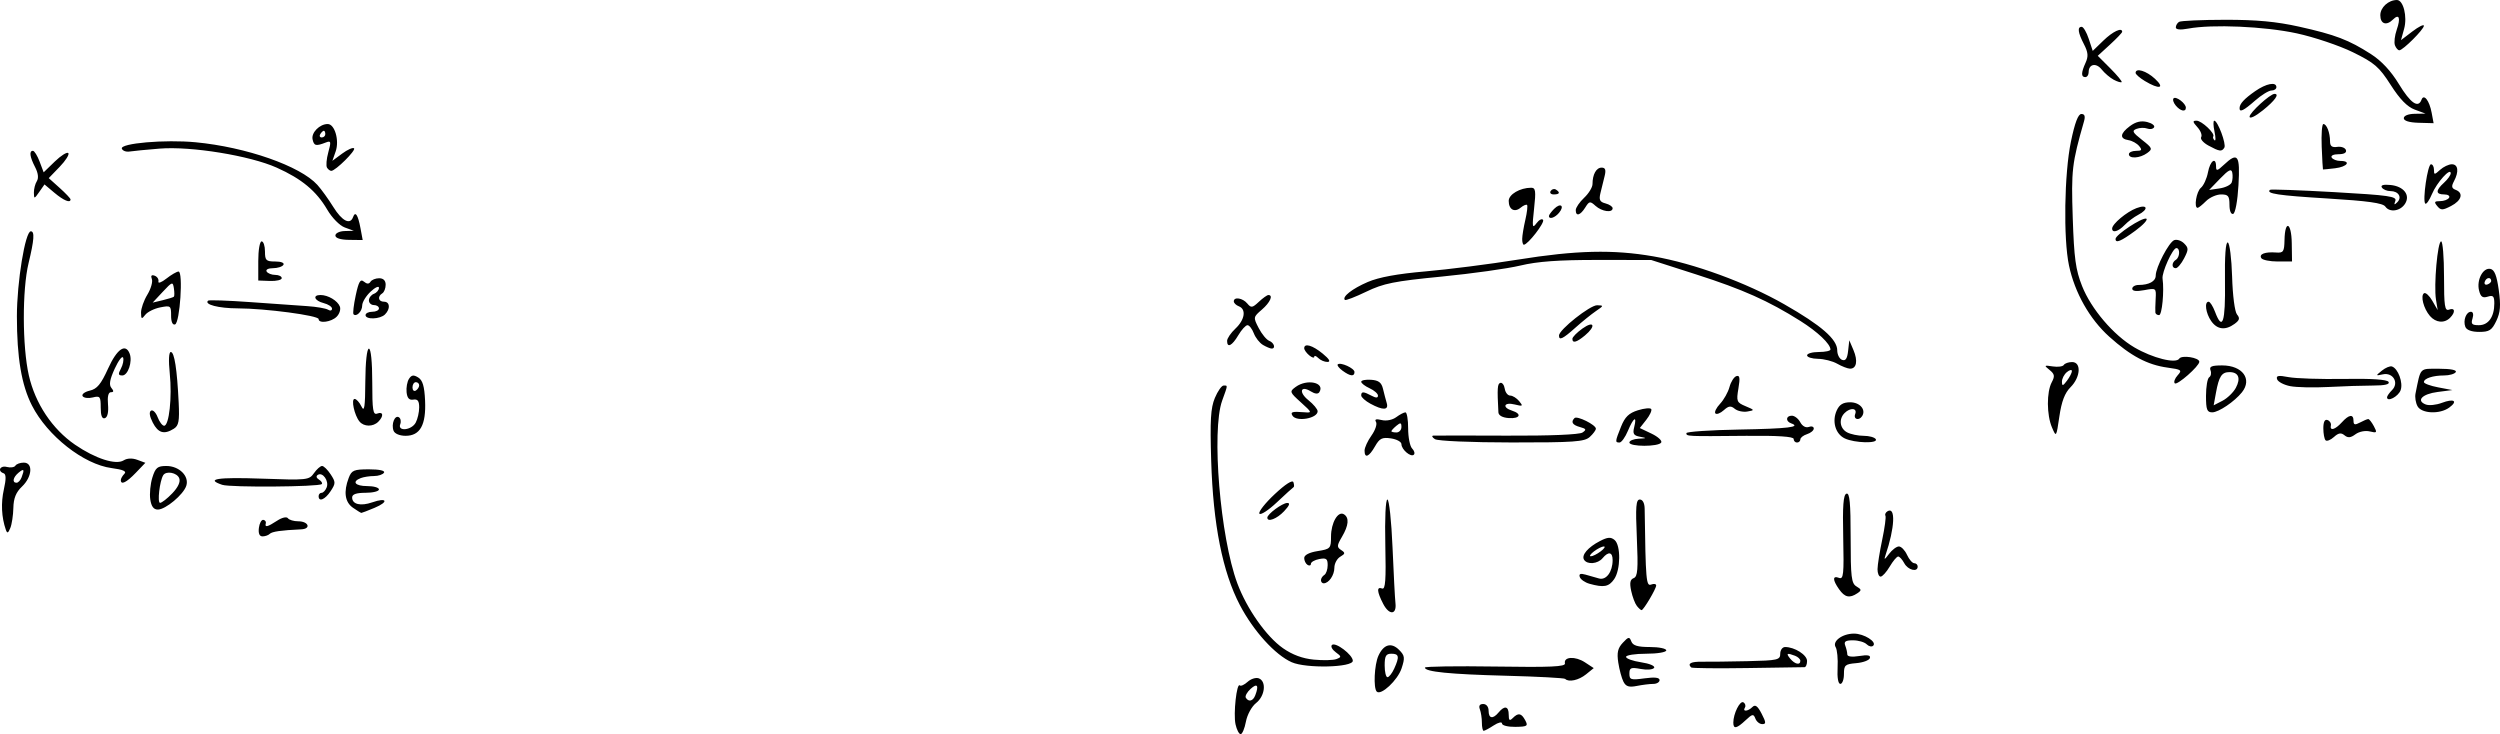 <?xml version="1.0" encoding="UTF-8" standalone="no"?>
<svg
   xmlns:dc="http://purl.org/dc/elements/1.1/"
   xmlns:cc="http://creativecommons.org/ns#"
   xmlns:rdf="http://www.w3.org/1999/02/22-rdf-syntax-ns#"
   xmlns:svg="http://www.w3.org/2000/svg"
   xmlns="http://www.w3.org/2000/svg"
   viewBox="0 0 369.026 108.371"
   height="108.371"
   width="369.026"
   id="svg78"
   version="1.1">
  <defs
     id="defs82">
    <filter
       id="filter7242"
       style="color-interpolation-filters:sRGB">
      <feColorMatrix
         id="feColorMatrix7240"
         values="5.877 0 0 -1.355 -2.438 0 5.877 0 -1.355 -2.438 0 0 5.877 -1.355 -2.438 0 0 0 1 0" />
    </filter>
  </defs>
  <g
     style="opacity:1"
     transform="translate(-0.151,-3.774)"
     id="g86">
    <path
       id="pullback"
       d="m 182.527,110.685 c -0.34,-1.548 0.173,-6.197 0.633,-5.737 0.149,0.149 0.671,-0.09 1.159,-0.532 0.488,-0.442 1.23,-0.672 1.648,-0.511 1.155,0.443 0.917,2.602 -0.4,3.639 -0.653,0.514 -1.312,1.72 -1.507,2.758 -0.19,1.014 -0.541,1.844 -0.779,1.844 -0.238,0 -0.577,-0.657 -0.754,-1.46 z m 2.911,-4.271 c 0.565,-1.472 0.301,-1.845 -0.678,-0.96 -0.538,0.487 -0.859,1.078 -0.713,1.314 0.414,0.67 1.061,0.505 1.391,-0.354 z m 33.455,4.04 c 0,-0.658 -0.135,-1.549 -0.3,-1.979 -0.197,-0.514 -0.027,-0.783 0.495,-0.783 0.465,0 0.795,0.411 0.795,0.99 0,1.174 0.629,1.279 1.485,0.247 0.879,-1.059 1.485,-0.917 1.485,0.346 0,0.847 0.132,0.957 0.594,0.495 0.826,-0.826 1.27,-0.744 1.849,0.338 0.448,0.838 0.301,0.934 -1.467,0.959 -1.081,0.015 -1.966,-0.207 -1.966,-0.494 0,-0.289 -0.543,-0.165 -1.22,0.278 -0.671,0.44 -1.339,0.799 -1.485,0.799 -0.146,0 -0.265,-0.538 -0.265,-1.197 z m 37.113,-0.008 c 0,-1.329 0.986,-3.309 1.492,-2.997 0.277,0.171 0.376,0.519 0.219,0.772 -0.399,0.645 0.45,0.576 1.117,-0.091 0.406,-0.406 0.763,-0.144 1.349,0.99 0.665,1.286 0.681,1.541 0.095,1.541 -0.386,0 -0.843,-0.367 -1.015,-0.816 -0.279,-0.726 -0.439,-0.699 -1.446,0.247 -1.323,1.243 -1.811,1.338 -1.811,0.354 z m -52.633,-4.583 c -0.518,-0.518 -0.357,-3.971 0.247,-5.296 0.769,-1.688 1.905,-2.01 3.049,-0.866 0.841,0.841 0.885,1.168 0.369,2.733 -0.575,1.742 -3.042,4.051 -3.664,3.429 z m 2.574,-3.39 c 0.804,-1.765 0.722,-2.204 -0.415,-2.204 -0.801,0 -0.99,0.33 -0.99,1.732 0,0.953 0.187,1.732 0.415,1.732 0.228,0 0.674,-0.567 0.99,-1.26 z m 33.843,1.932 c -0.259,-0.505 -0.603,-1.774 -0.764,-2.82 -0.226,-1.47 -0.076,-2.134 0.659,-2.923 0.851,-0.913 0.985,-0.935 1.266,-0.201 0.234,0.609 0.938,0.82 2.736,0.82 1.332,0 2.421,0.223 2.421,0.495 0,0.275 -1.32,0.495 -2.969,0.495 -1.633,0 -2.969,0.209 -2.969,0.465 0,0.255 1,0.614 2.222,0.798 1.253,0.188 2.091,0.544 1.923,0.817 -0.165,0.267 -1.05,0.343 -1.974,0.17 -1.456,-0.273 -1.675,-0.183 -1.675,0.688 0,0.904 0.22,0.973 2.227,0.697 1.511,-0.207 2.227,-0.125 2.227,0.257 0,0.309 -0.418,0.562 -0.928,0.562 -0.51,0 -1.603,0.135 -2.429,0.3 -1.157,0.231 -1.609,0.09 -1.972,-0.619 z m 31.608,-2.058 c 0.069,-1.307 -0.059,-2.677 -0.286,-3.044 -0.539,-0.873 0.988,-2.002 2.708,-2.002 1.476,0 3.406,1.213 2.836,1.782 -0.208,0.208 -0.642,0.115 -0.964,-0.207 -0.322,-0.322 -1.233,-0.586 -2.024,-0.586 -1.108,0 -1.37,0.18 -1.138,0.783 0.165,0.431 0.3,1.016 0.3,1.302 0,0.319 0.681,0.409 1.765,0.233 1.25,-0.203 1.708,-0.113 1.57,0.306 -0.107,0.326 -1.012,0.662 -2.012,0.746 -1.646,0.139 -1.817,0.291 -1.817,1.608 0,0.8 -0.239,1.455 -0.532,1.455 -0.323,0 -0.482,-0.934 -0.405,-2.377 z m -40.214,1.638 c -0.134,-0.134 -4.051,-0.343 -8.705,-0.465 -8.351,-0.219 -12,-0.585 -12,-1.202 -2.8e-4,-0.174 4.681,-0.244 10.404,-0.156 8.189,0.126 10.375,0.027 10.269,-0.465 -0.216,-0.997 1.526,-1.091 2.948,-0.159 l 1.303,0.854 -1.135,0.919 c -1.081,0.875 -2.559,1.199 -3.083,0.676 z m 18.599,-1.689 c -0.586,-0.586 -0.032,-0.872 1.644,-0.847 1.021,0.015 4.027,-0.021 6.68,-0.081 4.459,-0.101 4.825,-0.184 4.825,-1.098 0,-0.544 0.324,-0.99 0.719,-0.99 1.409,0 3.24,1.163 3.24,2.059 0,0.501 -0.167,0.913 -0.371,0.916 -0.204,0.003 -4.006,0.061 -8.448,0.129 -4.442,0.068 -8.172,0.028 -8.289,-0.088 z m 16.118,-0.983 c 0,-0.243 -0.352,-0.577 -0.783,-0.742 -1.211,-0.465 -1.37,-0.364 -0.702,0.442 0.683,0.823 1.485,0.985 1.485,0.3 z m -75.074,0.217 c -2.447,-1.08 -5.651,-4.61 -7.655,-8.435 -2.559,-4.886 -3.952,-11.885 -4.238,-21.297 -0.182,-5.988 -0.077,-7.8 0.541,-9.278 0.422,-1.01 1.002,-1.837 1.288,-1.837 0.637,0 0.652,-0.159 -0.208,2.227 -1.597,4.434 -0.292,20.169 2.238,26.969 1.401,3.766 4.281,7.857 6.744,9.579 1.386,0.969 2.89,1.525 4.556,1.685 1.368,0.131 2.866,0.094 3.327,-0.083 0.769,-0.295 0.761,-0.379 -0.102,-1.01 -0.518,-0.379 -0.771,-0.858 -0.563,-1.067 0.502,-0.502 3.084,1.45 3.084,2.33 0,0.992 -6.88,1.157 -9.012,0.216 z m 13.495,-8.626 c -0.932,-1.802 -0.984,-2.581 -0.153,-2.261 0.481,0.185 0.585,-1.254 0.468,-6.449 -0.088,-3.891 0.042,-6.687 0.309,-6.687 0.253,0 0.593,3.173 0.755,7.052 0.163,3.878 0.358,7.586 0.433,8.239 0.203,1.755 -0.926,1.821 -1.813,0.106 z m 37.45,0.315 c -0.274,-0.34 -0.653,-1.342 -0.842,-2.227 -0.253,-1.184 -0.155,-1.681 0.371,-1.883 0.587,-0.225 0.67,-1.291 0.465,-5.938 -0.205,-4.642 -0.125,-5.663 0.442,-5.663 0.421,0 0.7,0.534 0.711,1.361 0.148,10.6 0.223,11.473 0.961,11.189 0.408,-0.157 0.741,-0.094 0.74,0.139 -0.002,0.491 -1.868,3.641 -2.157,3.641 -0.107,0 -0.418,-0.278 -0.692,-0.619 z m 29.848,-2.461 c -0.979,-1.397 -0.983,-2.057 -0.011,-1.684 0.662,0.254 0.741,-0.508 0.619,-5.965 -0.105,-4.666 0.016,-6.309 0.478,-6.465 0.475,-0.161 0.619,1.348 0.619,6.488 0,5.854 0.109,6.761 0.866,7.207 0.755,0.445 0.771,0.574 0.124,1.007 -1.145,0.766 -1.854,0.611 -2.694,-0.588 z m -36.857,-0.819 c -0.66,-0.185 -1.299,-0.631 -1.419,-0.992 -0.154,-0.463 0.09,-0.568 0.829,-0.357 0.577,0.165 1.48,0.421 2.008,0.571 1.062,0.3 2.01,-0.979 2.01,-2.713 0,-1.203 -0.621,-1.321 -1.485,-0.28 -0.71,0.855 -2.267,0.984 -2.735,0.226 -0.418,-0.677 0.577,-1.84 2.363,-2.764 1.115,-0.577 1.589,-0.611 2.139,-0.154 0.946,0.785 0.907,4.413 -0.064,5.799 -0.787,1.123 -1.526,1.258 -3.647,0.666 z m 1.666,-4.778 c 0.528,-0.4 0.738,-0.727 0.466,-0.727 -0.272,0 -0.927,0.327 -1.455,0.727 -0.528,0.4 -0.738,0.727 -0.466,0.727 0.272,0 0.927,-0.327 1.455,-0.727 z m -41.29,4.251 c 0,-0.256 0.223,-0.603 0.495,-0.771 0.272,-0.168 0.495,-0.819 0.495,-1.445 0,-0.948 -0.207,-1.1 -1.237,-0.903 -0.68,0.13 -1.237,0.446 -1.237,0.703 0,0.257 -0.223,0.329 -0.495,0.161 -0.272,-0.168 -0.495,-0.624 -0.495,-1.013 0,-0.442 0.741,-0.826 1.979,-1.024 1.893,-0.303 1.979,-0.396 1.979,-2.138 0,-2.04 1.035,-3.831 1.904,-3.294 0.807,0.499 0.707,1.64 -0.291,3.331 -0.755,1.278 -0.77,1.518 -0.124,1.941 0.64,0.419 0.623,0.55 -0.128,0.993 -0.476,0.281 -0.866,1.011 -0.866,1.624 0,1.105 -0.823,2.301 -1.584,2.301 -0.218,0 -0.396,-0.21 -0.396,-0.466 z m 82.155,-1.637 c 0.006,-0.612 0.316,-2.561 0.689,-4.33 0.373,-1.769 0.588,-3.368 0.476,-3.553 -0.111,-0.185 0.026,-0.478 0.304,-0.65 1.232,-0.761 1.086,2.443 -0.295,6.49 -0.249,0.73 -0.138,0.69 0.514,-0.184 0.457,-0.612 1.117,-1.113 1.466,-1.113 0.349,0 0.888,0.557 1.198,1.237 0.31,0.68 0.791,1.237 1.069,1.237 0.278,0 0.505,0.223 0.505,0.495 0,0.882 -1.434,0.523 -1.979,-0.495 -0.291,-0.544 -0.697,-0.99 -0.9,-0.99 -0.204,0 -0.765,0.668 -1.248,1.485 -0.482,0.817 -1.087,1.485 -1.344,1.485 -0.257,0 -0.462,-0.501 -0.457,-1.113 z M 38.365,81.697 c 0.086,-0.689 0.379,-1.223 0.651,-1.188 0.272,0.036 0.439,0.265 0.371,0.51 -0.18,0.648 0.245,0.551 1.668,-0.381 0.718,-0.471 1.404,-0.631 1.591,-0.371 0.181,0.251 0.867,0.456 1.525,0.456 1.536,0 1.947,1.118 0.437,1.188 -2.972,0.136 -4.302,0.328 -4.643,0.668 -0.204,0.204 -0.683,0.371 -1.064,0.371 -0.452,0 -0.638,-0.434 -0.536,-1.252 z m -37.356,0.263 c -0.638,-1.836 -0.738,-3.938 -0.284,-5.958 0.34,-1.513 0.33,-2.242 -0.031,-2.363 -0.969,-0.323 -0.533,-1.2 0.466,-0.938 0.544,0.142 1.114,0.057 1.266,-0.19 0.152,-0.247 0.709,-0.448 1.238,-0.448 1.401,0 1.241,2.104 -0.268,3.536 -0.886,0.841 -1.241,1.717 -1.272,3.145 -0.024,1.089 -0.226,2.425 -0.45,2.969 -0.323,0.785 -0.46,0.836 -0.665,0.247 z m 2.325,-7.711 c 0.465,-1.211 0.364,-1.37 -0.442,-0.702 -0.823,0.683 -0.985,1.485 -0.3,1.485 0.243,0 0.577,-0.352 0.742,-0.783 z m 183.888,5.934 c 0,-0.519 2.206,-2.149 2.932,-2.166 0.482,-0.011 0.338,0.374 -0.457,1.221 -1.057,1.125 -2.474,1.667 -2.474,0.945 z m -1.171,-0.591 c -0.163,-0.265 0.853,-1.557 2.258,-2.871 1.598,-1.495 2.634,-2.155 2.765,-1.761 0.115,0.346 0.127,0.671 0.025,0.722 -0.101,0.051 -1.212,1.06 -2.468,2.242 -1.256,1.182 -2.417,1.933 -2.581,1.668 z M 52.24,78.715 c -1.181,-0.828 -1.395,-2.348 -0.617,-4.393 0.431,-1.133 0.753,-1.269 2.998,-1.269 1.551,0 2.398,0.19 2.21,0.495 -0.168,0.272 -0.831,0.495 -1.473,0.495 -0.642,0 -1.52,0.135 -1.95,0.3 -1.371,0.526 -0.843,1.184 0.949,1.184 0.953,0 1.732,0.223 1.732,0.495 0,0.272 -0.891,0.495 -1.979,0.495 -1.362,0 -1.979,0.215 -1.979,0.689 0,1.018 1.252,1.319 2.98,0.717 2.187,-0.762 2.463,-0.078 0.328,0.814 -0.986,0.412 -1.861,0.749 -1.945,0.749 -0.084,0 -0.648,-0.347 -1.253,-0.77 z m -29.91,-1.235 c -0.122,-0.831 0.019,-2.278 0.312,-3.216 0.458,-1.463 0.752,-1.706 2.068,-1.706 1.886,0 3.394,1.492 2.943,2.912 -0.415,1.307 -3.06,3.521 -4.206,3.521 -0.62,0 -0.964,-0.464 -1.117,-1.51 z m 3.249,-0.883 c 0.861,-0.899 1.232,-1.7 1.029,-2.227 -0.319,-0.832 -1.936,-1.139 -2.363,-0.448 -0.525,0.85 -0.897,4.079 -0.469,4.079 0.252,0 1.063,-0.632 1.802,-1.404 z m 21.603,0.414 c 0,-0.272 0.199,-0.495 0.442,-0.495 0.243,0 0.581,-0.362 0.751,-0.805 0.362,-0.943 -0.587,-2.291 -1.302,-1.849 -0.3,0.185 -0.235,0.462 0.165,0.71 0.361,0.223 0.544,0.519 0.406,0.657 -0.416,0.416 -13.489,0.514 -14.689,0.11 -2.556,-0.859 -0.709,-1.148 5.842,-0.912 6.691,0.241 6.984,0.21 7.698,-0.81 0.408,-0.583 0.947,-1.06 1.198,-1.06 0.25,0 0.82,0.557 1.266,1.237 0.751,1.146 0.751,1.328 0,2.474 -0.82,1.251 -1.777,1.651 -1.777,0.742 z m -29.196,-2.375 c 0,-0.218 0.237,-0.633 0.526,-0.922 0.371,-0.371 -0.184,-0.62 -1.891,-0.847 -4.118,-0.546 -9.472,-4.754 -11.754,-9.237 -1.541,-3.028 -2.222,-7.062 -2.222,-13.17 0,-5.044 1.229,-12.542 2.056,-12.542 0.587,0 0.497,1.261 -0.334,4.701 -0.949,3.93 -0.929,12.303 0.04,16.562 0.946,4.161 3.456,7.928 6.818,10.235 2.996,2.056 6.028,3.032 7.181,2.312 0.519,-0.324 1.271,-0.353 2.015,-0.078 l 1.187,0.439 -1.409,1.471 c -1.389,1.45 -2.214,1.85 -2.214,1.075 z m 183.588,-4.352 c 0,-0.434 0.459,-1.435 1.021,-2.223 0.562,-0.789 0.862,-1.691 0.668,-2.004 -0.245,-0.396 0.011,-0.481 0.835,-0.28 0.689,0.169 1.591,-0.009 2.148,-0.423 0.528,-0.392 1.141,-0.713 1.361,-0.713 0.22,0 0.4,1.069 0.4,2.375 0,1.306 0.264,2.639 0.586,2.961 0.322,0.322 0.439,0.732 0.259,0.912 -0.432,0.432 -1.835,-0.755 -1.835,-1.551 0,-0.344 -0.698,-0.728 -1.551,-0.853 -1.304,-0.191 -1.679,-0.004 -2.351,1.178 -0.888,1.562 -1.542,1.826 -1.542,0.622 z m 5.443,-3.477 c 0,-0.658 -0.134,-0.691 -0.742,-0.187 -0.408,0.339 -0.742,0.7 -0.742,0.803 0,0.103 0.334,0.187 0.742,0.187 0.408,0 0.742,-0.361 0.742,-0.803 z m 33.649,2.287 c 0,-0.272 0.612,-0.525 1.361,-0.562 1.23,-0.061 1.25,-0.088 0.204,-0.288 -0.945,-0.18 -1.102,-0.44 -0.857,-1.417 0.443,-1.765 -0.092,-1.455 -0.924,0.535 -0.398,0.953 -0.958,1.732 -1.244,1.732 -0.673,0 -0.661,-0.122 0.228,-2.345 0.572,-1.431 1.157,-1.998 2.488,-2.415 0.957,-0.299 1.842,-0.379 1.967,-0.177 0.125,0.202 -0.204,0.914 -0.73,1.583 l -0.957,1.216 1.732,0.826 c 0.953,0.454 1.596,1.047 1.429,1.316 -0.397,0.642 -4.698,0.638 -4.698,-0.005 z m -28.701,-0.495 c -0.408,-0.264 -0.52,-0.499 -0.247,-0.522 0.272,-0.023 5.171,-0.022 10.887,0.003 6.335,0.028 10.681,-0.152 11.134,-0.46 0.623,-0.424 0.563,-0.554 -0.371,-0.81 -1.116,-0.306 -1.383,-0.745 -0.803,-1.325 0.379,-0.379 3.154,0.999 3.154,1.566 0,0.223 -0.407,0.774 -0.905,1.224 -0.783,0.709 -2.329,0.818 -11.505,0.811 -5.989,-0.004 -10.923,-0.216 -11.342,-0.487 z m 52.948,-0.033 c 0,-0.352 -2.348,-0.505 -7.052,-0.459 -8.749,0.084 -8.784,0.083 -8.784,-0.395 0,-0.216 3.506,-0.456 7.791,-0.533 7.238,-0.131 9.21,-0.367 7.673,-0.916 -0.856,-0.306 -0.778,-1.128 0.106,-1.128 0.399,0 0.959,0.437 1.245,0.971 0.306,0.571 0.823,0.855 1.255,0.689 0.404,-0.155 0.735,-0.05 0.735,0.233 0,0.283 -0.445,0.656 -0.99,0.829 -0.544,0.173 -0.99,0.522 -0.99,0.776 0,0.254 -0.223,0.462 -0.495,0.462 -0.272,0 -0.495,-0.237 -0.495,-0.527 z m 7.536,-0.081 c -1.379,-0.665 -1.908,-2.522 -1.176,-4.129 0.397,-0.871 0.943,-1.201 1.989,-1.201 1.415,0 2.354,1.076 1.768,2.024 -0.464,0.75 -1.336,0.503 -1.031,-0.292 0.342,-0.89 -0.722,-0.991 -1.565,-0.148 -0.892,0.892 -0.715,2.275 0.363,2.853 0.526,0.282 1.627,0.512 2.445,0.512 0.818,0 1.625,0.223 1.794,0.495 0.413,0.669 -3.147,0.581 -4.588,-0.114 z m 70.981,0.28 c -0.182,-0.182 -0.331,-0.98 -0.331,-1.774 0,-0.946 0.213,-1.365 0.619,-1.216 0.34,0.125 0.563,0.477 0.495,0.783 -0.194,0.874 0.625,0.653 1.608,-0.433 1.07,-1.183 1.732,-1.27 1.732,-0.23 0,0.598 0.204,0.65 0.957,0.247 0.526,-0.282 1.075,-0.512 1.22,-0.512 0.144,0 0.517,0.476 0.828,1.057 0.515,0.962 0.461,1.031 -0.601,0.771 -0.663,-0.162 -1.577,0.019 -2.116,0.419 -0.711,0.528 -1.117,0.565 -1.618,0.15 -0.505,-0.419 -0.888,-0.356 -1.565,0.257 -0.493,0.446 -1.046,0.663 -1.228,0.481 z M 58.247,67.362 c -0.374,-0.974 0.176,-2.371 0.786,-1.995 0.262,0.162 0.351,0.622 0.198,1.021 -0.43,1.121 1.674,0.908 2.284,-0.231 0.282,-0.526 0.512,-1.538 0.512,-2.248 0,-0.955 -0.225,-1.254 -0.866,-1.146 -0.608,0.102 -0.904,-0.223 -0.994,-1.092 -0.07,-0.68 0.09,-1.571 0.357,-1.979 0.376,-0.575 0.684,-0.618 1.365,-0.194 0.65,0.405 0.914,1.3 1.009,3.42 0.161,3.581 -0.73,5.186 -2.877,5.186 -0.867,0 -1.608,-0.31 -1.773,-0.742 z m 3.78,-6.71 c 0,-0.256 -0.223,-0.466 -0.495,-0.466 -0.272,0 -0.495,0.347 -0.495,0.771 0,0.424 0.223,0.634 0.495,0.466 0.272,-0.168 0.495,-0.515 0.495,-0.771 z m 241.016,6.215 c -0.788,-1.84 -0.805,-5.226 -0.033,-6.668 0.481,-0.899 0.426,-1.207 -0.326,-1.817 -0.845,-0.685 -0.813,-0.72 0.468,-0.521 0.755,0.117 1.492,0.021 1.637,-0.215 0.146,-0.236 0.697,-0.428 1.225,-0.428 1.39,0 1.252,2.228 -0.23,3.71 -0.849,0.849 -1.322,2.086 -1.648,4.307 -0.455,3.102 -0.46,3.11 -1.093,1.632 z m 2.942,-8.32 c 0,-0.253 -0.334,-0.184 -0.742,0.155 -0.408,0.339 -0.735,0.978 -0.727,1.421 0.013,0.677 0.132,0.652 0.742,-0.155 0.4,-0.528 0.727,-1.168 0.727,-1.421 z m -283.284,7.606 c -0.475,-0.919 -0.571,-1.569 -0.259,-1.762 0.272,-0.168 0.711,0.265 0.976,0.962 0.265,0.697 0.696,1.267 0.958,1.267 0.739,0 1.194,-4.208 0.834,-7.718 -0.198,-1.933 -0.138,-3.168 0.154,-3.168 0.531,0 0.924,2.532 1.163,7.492 0.131,2.722 0.007,3.38 -0.721,3.835 -1.432,0.894 -2.306,0.639 -3.105,-0.907 z m 30.519,-0.155 c -0.754,-0.908 -1.281,-3.337 -0.724,-3.337 0.26,0 0.715,0.501 1.01,1.113 0.427,0.886 0.544,0.128 0.57,-3.711 0.02,-2.864 0.235,-4.825 0.528,-4.825 0.297,0 0.495,1.974 0.495,4.933 0,4.182 0.113,4.89 0.742,4.648 0.89,-0.341 0.978,0.377 0.148,1.207 -0.772,0.772 -2.117,0.759 -2.77,-0.028 z m -38.203,-2.069 c 0,-1.633 -0.1,-1.758 -1.183,-1.486 -0.651,0.163 -1.321,0.074 -1.489,-0.198 -0.168,-0.272 0.309,-0.636 1.059,-0.81 1.074,-0.248 1.649,-0.942 2.699,-3.257 1.317,-2.905 2.583,-3.778 3.189,-2.198 0.444,1.156 -0.252,3.215 -1.085,3.215 -0.604,0 -0.644,-0.199 -0.206,-1.017 0.299,-0.559 0.445,-1.283 0.323,-1.608 -0.122,-0.325 -0.679,0.405 -1.239,1.621 -0.736,1.601 -0.872,2.388 -0.492,2.845 0.377,0.454 0.357,0.633 -0.069,0.633 -0.384,0 -0.537,0.641 -0.432,1.809 0.101,1.13 -0.07,1.888 -0.456,2.021 -0.42,0.144 -0.619,-0.362 -0.619,-1.571 z m 175.918,1.205 c -0.345,-0.558 -0.041,-0.647 1.732,-0.505 1.196,0.096 1.179,0.047 -0.495,-1.466 -1.672,-1.51 -1.699,-1.589 -0.771,-2.271 1.689,-1.243 4.377,-0.653 3.499,0.768 -0.189,0.306 -0.647,0.268 -1.244,-0.105 -1.54,-0.962 -1.848,0.111 -0.371,1.291 0.748,0.598 1.361,1.334 1.361,1.635 0,1.053 -3.124,1.603 -3.711,0.653 z m 30.395,-0.495 c -0.19,-3.566 -0.147,-4.224 0.285,-4.349 0.272,-0.079 0.566,0.311 0.653,0.866 0.087,0.555 0.449,1.009 0.805,1.009 0.356,0 0.953,0.371 1.326,0.824 0.612,0.743 0.545,0.791 -0.682,0.485 -1.557,-0.388 -1.89,0.435 -0.371,0.917 1.509,0.479 1.179,1.211 -0.494,1.093 -0.921,-0.064 -1.499,-0.385 -1.523,-0.846 z m 32.034,0.162 c -0.185,-0.185 0.123,-0.824 0.684,-1.421 0.561,-0.597 1.187,-1.712 1.392,-2.479 0.205,-0.766 0.663,-1.49 1.018,-1.608 0.496,-0.165 0.565,0.256 0.301,1.819 -0.322,1.904 -0.254,2.072 1.06,2.622 1.359,0.569 1.367,0.593 0.263,0.784 -0.627,0.108 -1.467,-0.073 -1.865,-0.404 -0.577,-0.479 -0.906,-0.436 -1.621,0.211 -0.493,0.446 -1.048,0.661 -1.232,0.476 z m 72.416,-2.607 c 0,-1.345 0.213,-2.577 0.473,-2.737 0.26,-0.161 0.348,-0.619 0.194,-1.019 -0.217,-0.565 0.166,-0.726 1.718,-0.726 2.997,0 4.48,2.017 2.918,3.97 -1.099,1.374 -3.444,2.957 -4.381,2.957 -0.776,0 -0.923,-0.389 -0.923,-2.445 z m 4.406,-1.177 c 0.76,-1.42 0.396,-2.316 -0.942,-2.316 -1.143,0 -1.55,0.618 -1.991,3.031 l -0.342,1.87 1.308,-0.676 c 0.719,-0.372 1.604,-1.231 1.967,-1.908 z m 26.812,2.712 c -0.268,-0.5 -0.4,-1.335 -0.295,-1.856 0.803,-3.953 0.53,-3.668 3.507,-3.668 1.702,0 2.625,0.188 2.436,0.495 -0.168,0.272 -0.943,0.495 -1.721,0.495 -1.646,0 -2.98,0.438 -2.98,0.979 0,0.208 0.946,0.558 2.103,0.777 l 2.103,0.399 -2.188,0.283 c -2.283,0.295 -3.212,1.283 -1.739,1.848 0.471,0.181 1.533,0.073 2.359,-0.239 1.804,-0.681 2.437,-0.283 1.101,0.693 -1.397,1.021 -4.093,0.902 -4.687,-0.208 z m -154.558,-0.363 c -0.748,-0.406 -1.361,-0.954 -1.361,-1.217 0,-0.611 0.327,-0.604 1.517,0.033 0.666,0.356 0.957,0.353 0.957,-0.011 0,-0.288 -0.557,-0.777 -1.237,-1.087 -0.68,-0.31 -1.237,-0.742 -1.237,-0.959 0,-0.218 0.657,-0.349 1.461,-0.292 1.108,0.079 1.532,0.403 1.755,1.341 0.162,0.68 0.41,1.627 0.552,2.103 0.315,1.061 -0.555,1.093 -2.407,0.088 z m 150.062,-0.953 c 0,-0.175 0.334,-0.653 0.741,-1.06 1.066,-1.066 0.147,-2.644 -1.353,-2.323 -1.096,0.234 -1.099,0.223 -0.15,-0.546 0.533,-0.432 1.201,-0.709 1.485,-0.616 0.911,0.3 1.685,2.413 1.283,3.503 -0.349,0.945 -2.005,1.806 -2.005,1.043 z m -14.311,-1.642 c -0.931,-0.186 -1.794,-0.644 -1.917,-1.018 -0.178,-0.538 0.175,-0.603 1.693,-0.312 1.055,0.202 4.731,0.322 8.17,0.265 4.08,-0.067 6.369,0.084 6.586,0.436 0.224,0.362 -0.527,0.54 -2.294,0.542 -1.445,10e-4 -4.409,0.098 -6.586,0.214 -2.177,0.116 -4.72,0.059 -5.651,-0.127 z m -17.021,-0.413 c -0.187,-0.187 9.9e-4,-0.716 0.418,-1.177 0.698,-0.772 0.583,-0.861 -1.485,-1.144 -2.965,-0.406 -5.439,-1.719 -8.604,-4.564 -2.898,-2.605 -5.089,-6.479 -5.945,-10.507 -0.844,-3.974 -0.694,-13.56 0.285,-18.285 0.577,-2.785 1.068,-4.082 1.545,-4.082 0.489,0 0.603,0.334 0.379,1.113 -1.774,6.188 -1.887,7.164 -1.655,14.218 0.197,5.971 0.43,7.672 1.379,10.069 1.337,3.379 4.639,7.25 7.727,9.06 2.684,1.573 6.13,2.436 6.613,1.655 0.351,-0.568 2.964,-0.163 2.964,0.459 0,0.642 -3.28,3.527 -3.621,3.185 z M 198.328,58.495 c -0.528,-0.386 -0.849,-0.805 -0.713,-0.932 0.401,-0.374 2.473,0.567 2.473,1.123 0,0.706 -0.626,0.639 -1.76,-0.191 z m 73.018,-1.03 c -0.68,-0.389 -1.961,-0.715 -2.845,-0.725 -0.885,-0.01 -1.608,-0.24 -1.608,-0.512 0,-0.272 0.779,-0.495 1.732,-0.495 0.953,0 1.727,-0.167 1.721,-0.371 -0.025,-0.839 -1.883,-2.601 -4.443,-4.214 -4.719,-2.972 -8.471,-4.648 -15.347,-6.856 l -6.674,-2.142 -7.918,-0.007 c -5.737,-0.005 -8.871,0.222 -11.381,0.825 -1.905,0.458 -7.138,1.192 -11.629,1.631 -7.018,0.686 -8.58,0.999 -11.122,2.226 -1.626,0.785 -3.05,1.334 -3.163,1.221 -0.454,-0.454 1.085,-1.662 3.373,-2.646 1.638,-0.705 4.385,-1.21 8.521,-1.566 3.357,-0.289 9.487,-1.071 13.623,-1.736 8.627,-1.388 14.086,-1.518 20.045,-0.479 5.981,1.043 13.675,3.86 19.286,7.062 5.48,3.127 7.83,5.171 7.83,6.811 0,0.619 0.321,1.249 0.713,1.399 0.511,0.196 0.763,-0.174 0.889,-1.308 l 0.176,-1.581 0.616,1.446 c 0.68,1.596 0.456,2.77 -0.522,2.742 -0.349,-0.01 -1.191,-0.336 -1.871,-0.725 z m -76.602,-0.841 c -0.327,-0.327 -0.594,-0.411 -0.594,-0.187 0,0.224 -0.334,0.13 -0.742,-0.209 -0.408,-0.339 -0.742,-0.811 -0.742,-1.05 0,-0.796 1.22,-0.443 2.722,0.788 0.983,0.806 1.226,1.223 0.718,1.235 -0.422,0.01 -1.034,-0.249 -1.361,-0.576 z m -8.168,-1.935 c -0.491,-0.286 -1.098,-1.058 -1.349,-1.717 -0.25,-0.658 -0.671,-1.197 -0.934,-1.197 -0.264,0 -0.874,0.668 -1.356,1.485 -0.924,1.564 -1.653,1.93 -1.653,0.829 0,-0.361 0.557,-1.179 1.237,-1.818 1.385,-1.301 1.619,-2.854 0.495,-3.285 -0.408,-0.157 -0.742,-0.484 -0.742,-0.727 0,-0.715 1.31,-0.506 1.993,0.317 0.56,0.674 0.749,0.647 1.701,-0.247 0.589,-0.553 1.224,-1.006 1.41,-1.006 0.754,0 0.263,1.103 -0.96,2.155 -1.278,1.1 -1.286,1.143 -0.469,2.723 0.457,0.883 1.153,1.729 1.547,1.881 0.738,0.283 1.006,1.17 0.345,1.144 -0.204,-0.008 -0.773,-0.249 -1.265,-0.535 z m 45.677,-0.901 c 0,-0.254 0.668,-0.937 1.485,-1.518 1.728,-1.23 2.04,-0.375 0.371,1.018 -1.235,1.03 -1.856,1.198 -1.856,0.501 z m -1.979,-0.486 c 0,-0.854 4.593,-4.496 5.637,-4.47 0.992,0.025 0.983,0.068 -0.189,0.866 -0.678,0.462 -2.041,1.564 -3.029,2.448 -1.859,1.664 -2.419,1.932 -2.419,1.155 z m 133.787,-1.279 c -0.361,-0.941 0.117,-2.227 0.829,-2.227 0.319,0 0.414,0.41 0.23,0.99 -0.258,0.812 -0.089,0.99 0.939,0.99 1.409,0 2.278,-1.227 2.278,-3.217 0,-1.07 -0.174,-1.248 -0.973,-0.994 -0.749,0.238 -1.044,0.028 -1.279,-0.91 -0.389,-1.549 0.578,-3.4 1.665,-3.19 0.607,0.117 0.941,0.953 1.242,3.11 0.322,2.305 0.243,3.304 -0.361,4.571 -0.659,1.381 -1.032,1.621 -2.528,1.621 -1.104,0 -1.861,-0.275 -2.04,-0.742 z m 3.817,-6.816 c -0.061,-0.592 -0.74,-0.477 -0.953,0.161 -0.109,0.327 0.069,0.505 0.396,0.396 0.327,-0.109 0.577,-0.359 0.557,-0.557 z m -41.329,5.964 c -0.811,-1.158 -1.04,-2.859 -0.384,-2.859 0.212,0 0.639,0.668 0.947,1.485 1.105,2.928 1.55,1.578 1.469,-4.454 -0.051,-3.773 0.1,-5.879 0.415,-5.774 0.272,0.09 0.559,2.36 0.638,5.045 0.082,2.796 0.391,5.18 0.724,5.58 0.458,0.552 0.381,0.846 -0.361,1.389 -1.358,0.993 -2.564,0.849 -3.446,-0.411 z M 25.408,50.343 c 0,-1.443 -0.075,-1.499 -1.608,-1.195 -0.885,0.175 -1.88,0.671 -2.211,1.101 -0.528,0.686 -0.605,0.646 -0.619,-0.319 -0.009,-0.606 0.411,-1.804 0.934,-2.663 0.522,-0.859 0.821,-1.896 0.663,-2.306 -0.191,-0.497 -0.054,-0.661 0.411,-0.492 0.384,0.139 0.634,0.526 0.557,0.858 -0.077,0.333 0.454,0.138 1.18,-0.433 0.726,-0.571 1.533,-1.038 1.793,-1.038 0.702,0 0.203,7.565 -0.516,7.805 -0.366,0.122 -0.586,-0.372 -0.586,-1.318 z m 0.41,-2.773 c 0.091,-0.091 0.091,-0.647 10e-4,-1.236 -0.155,-1.014 -0.243,-0.986 -1.648,0.519 l -1.485,1.59 1.484,-0.355 c 0.816,-0.195 1.558,-0.429 1.648,-0.519 z m 21.363,3.303 c 0,-0.528 -7.874,-1.571 -11.932,-1.581 -2.832,-0.007 -5.008,-0.573 -4.383,-1.14 0.128,-0.116 2.905,-0.021 6.171,0.213 3.266,0.234 7.067,0.501 8.446,0.595 1.379,0.093 2.771,0.333 3.093,0.532 0.322,0.199 0.585,0.13 0.585,-0.153 0,-0.283 -0.557,-0.654 -1.237,-0.825 -1.362,-0.342 -1.692,-1.193 -0.462,-1.193 1.115,0 2.527,0.842 2.857,1.704 0.157,0.408 -0.056,1.082 -0.472,1.498 -0.797,0.797 -2.665,1.043 -2.665,0.351 z m 311.652,-0.46 c -0.935,-1.081 -1.431,-3.005 -0.866,-3.354 0.234,-0.144 0.782,0.356 1.218,1.113 l 0.793,1.376 -0.251,-1.55 c -0.34,-2.102 0.236,-8.594 0.763,-8.594 0.233,0 0.423,2.331 0.423,5.18 0,4.401 0.112,5.138 0.742,4.896 0.89,-0.341 0.978,0.377 0.148,1.207 -0.848,0.848 -2.101,0.733 -2.971,-0.272 z M 54.109,50.289 c 0,-0.272 0.445,-0.495 0.99,-0.495 0.544,0 0.99,-0.223 0.99,-0.495 0,-0.272 -0.334,-0.495 -0.742,-0.495 -0.408,0 -0.742,-0.31 -0.742,-0.689 0,-0.379 0.334,-0.818 0.742,-0.974 0.408,-0.157 0.742,-0.553 0.742,-0.881 0,-0.328 -0.557,-0.074 -1.237,0.566 -0.68,0.639 -1.237,1.556 -1.237,2.036 0,0.868 -0.85,1.732 -1.28,1.302 -0.124,-0.124 0.023,-1.381 0.326,-2.794 0.437,-2.038 0.686,-2.457 1.203,-2.028 0.451,0.375 0.751,0.382 0.973,0.022 0.176,-0.285 0.753,-0.519 1.281,-0.519 0.621,0 0.96,0.34 0.96,0.96 0,0.528 -0.223,1.098 -0.495,1.266 -0.748,0.462 -0.593,1.237 0.247,1.237 0.891,0 0.974,1.055 0.148,1.88 -0.718,0.718 -2.87,0.792 -2.87,0.099 z m 264.197,-0.371 c -0.028,-0.204 -0.009,-1.108 0.041,-2.009 0.09,-1.622 0.073,-1.635 -1.682,-1.306 -1.17,0.219 -1.772,0.145 -1.772,-0.217 0,-0.302 0.427,-0.55 0.949,-0.55 1.527,0 2.515,-0.542 2.515,-1.381 0,-1.209 1.942,-4.931 2.73,-5.234 0.388,-0.149 1.044,0.068 1.458,0.482 0.674,0.674 0.674,0.906 0.001,2.206 -0.413,0.799 -0.968,1.453 -1.233,1.453 -0.63,0 -0.621,-0.845 0.013,-1.237 0.602,-0.372 0.661,-1.732 0.075,-1.732 -0.542,0 -2.164,3.586 -2.036,4.499 0.262,1.857 -0.075,5.398 -0.514,5.398 -0.272,0 -0.517,-0.167 -0.545,-0.371 z M 38.274,42.292 c 0,-1.596 0.221,-2.889 0.495,-2.889 0.272,0 0.495,0.668 0.495,1.485 0,1.326 0.162,1.485 1.514,1.485 0.883,0 1.386,0.206 1.208,0.495 -0.168,0.272 -0.863,0.495 -1.543,0.495 -0.699,0 -1.104,0.215 -0.931,0.495 0.168,0.272 0.738,0.495 1.266,0.495 0.528,0 0.96,0.216 0.96,0.48 0,0.264 -0.779,0.45 -1.732,0.415 l -1.732,-0.065 z m 295.668,-0.418 c -0.37,-0.599 0.553,-0.948 2.189,-0.827 1.071,0.079 1.201,-0.115 1.237,-1.847 0.063,-3.038 1.024,-2.629 1.07,0.455 l 0.04,2.718 h -2.114 c -1.163,0 -2.252,-0.224 -2.422,-0.498 z m -109.099,-2.842 c 0.006,-0.476 0.217,-1.75 0.468,-2.831 0.251,-1.081 0.362,-2.059 0.248,-2.174 -0.114,-0.114 -0.538,0.066 -0.941,0.4 -0.916,0.76 -1.766,0.277 -1.766,-1.003 0,-0.957 1.677,-1.938 3.313,-1.938 0.656,0 0.722,0.471 0.431,3.093 -0.303,2.731 -0.261,2.983 0.355,2.152 0.384,-0.518 0.824,-0.738 0.977,-0.49 0.256,0.415 -2.263,3.658 -2.842,3.658 -0.14,0 -0.249,-0.39 -0.243,-0.866 z M 49.657,38.537 c -9.9e-4,-0.34 0.611,-0.636 1.359,-0.658 l 1.361,-0.039 -1.332,-0.488 c -0.754,-0.276 -1.878,-1.418 -2.588,-2.63 -1.618,-2.761 -3.763,-4.544 -7.461,-6.202 -3.941,-1.767 -12.642,-3.184 -17.265,-2.811 -1.935,0.156 -3.94,0.35 -4.455,0.432 -0.515,0.082 -1.028,-0.11 -1.14,-0.426 -0.282,-0.796 6.375,-1.371 10.89,-0.941 7.47,0.712 15.451,3.505 17.971,6.29 0.579,0.64 1.639,2.109 2.357,3.266 1.289,2.077 2.486,2.687 2.915,1.485 0.33,-0.924 0.724,-0.335 1.091,1.634 l 0.328,1.757 -2.014,-0.025 c -1.267,-0.016 -2.015,-0.255 -2.016,-0.644 z m 262.772,0.495 c 0.018,-0.613 3.921,-3.184 4.527,-2.982 0.309,0.103 -0.407,0.9 -1.591,1.77 -2.148,1.58 -2.957,1.913 -2.937,1.212 z m -0.505,-1.522 c 0,-0.671 2.129,-2.457 3.588,-3.01 1.654,-0.627 1.85,0.16 0.247,0.994 -0.612,0.319 -1.512,0.995 -1.999,1.502 -0.923,0.962 -1.836,1.217 -1.836,0.514 z m -83.134,-1.854 c 0,-0.156 0.345,-0.627 0.766,-1.049 0.953,-0.953 1.584,-0.453 0.729,0.577 -0.618,0.744 -1.494,1.021 -1.494,0.471 z m 3.959,-0.868 c 0,-0.361 0.557,-1.179 1.237,-1.818 0.68,-0.639 1.237,-1.551 1.237,-2.025 0,-1.427 0.556,-2.428 1.348,-2.428 0.548,0 0.666,0.329 0.442,1.237 -0.168,0.68 -0.445,1.807 -0.616,2.504 -0.249,1.017 -0.103,1.321 0.742,1.542 0.579,0.151 1.053,0.472 1.053,0.713 0,0.717 -1.589,0.496 -2.526,-0.352 -0.803,-0.727 -0.923,-0.707 -1.519,0.247 -0.734,1.175 -1.399,1.356 -1.399,0.38 z m 96.495,-0.787 c 0,-1.298 -0.185,-1.526 -1.237,-1.526 -0.68,0 -1.682,0.445 -2.227,0.99 -0.544,0.544 -1.101,0.99 -1.237,0.99 -0.577,0 -0.186,-2.404 0.482,-2.958 0.401,-0.333 0.871,-1.362 1.045,-2.287 0.323,-1.722 1.195,-2.345 1.195,-0.854 0,0.704 0.173,0.666 1.145,-0.247 2.074,-1.949 2.419,-1.473 2.163,2.989 -0.134,2.336 -0.466,4.142 -0.781,4.247 -0.322,0.107 -0.548,-0.446 -0.548,-1.343 z m 0.329,-3.291 c 0.137,-0.358 0.175,-1.013 0.084,-1.454 -0.129,-0.624 -0.527,-0.429 -1.79,0.877 l -1.625,1.68 1.54,-0.226 c 0.847,-0.124 1.653,-0.519 1.79,-0.877 z m 22.682,3.561 c -0.368,-0.527 -2.56,-0.834 -8.567,-1.2 -7.301,-0.446 -9.084,-0.715 -8.464,-1.278 0.113,-0.103 4.389,0.051 9.501,0.342 8.083,0.46 9.257,0.629 9.002,1.301 -0.224,0.588 -0.155,0.635 0.286,0.196 0.745,-0.739 0.184,-1.651 -1.016,-1.651 -0.512,0 -1.079,-0.238 -1.259,-0.53 -0.214,-0.346 0.232,-0.475 1.282,-0.371 1.942,0.192 2.949,1.483 2.151,2.757 -0.697,1.111 -2.278,1.348 -2.916,0.436 z m 7.659,-0.078 c -0.5,-0.602 -0.428,-0.729 0.416,-0.729 0.562,0 1.159,-0.223 1.327,-0.495 0.168,-0.272 -0.153,-0.495 -0.713,-0.495 -1.286,0 -1.296,-0.586 -0.029,-1.732 0.544,-0.493 0.99,-1.118 0.99,-1.391 0,-0.918 -2.055,1.357 -2.769,3.065 -0.389,0.932 -0.835,1.567 -0.99,1.413 -0.433,-0.433 0.35,-5.808 0.847,-5.808 0.241,0 0.438,0.369 0.438,0.819 0,0.762 0.063,0.762 0.905,0 0.498,-0.45 1.277,-0.819 1.732,-0.819 0.939,0 1.073,1.089 0.311,2.514 -0.4,0.747 -0.344,1.031 0.247,1.258 1.207,0.463 0.893,1.579 -0.671,2.388 -1.263,0.653 -1.507,0.655 -2.04,0.013 z m -351.729,-1.962 -1.465,-1.233 -0.774,1.109 c -0.736,1.055 -0.775,1.06 -0.792,0.119 -0.01,-0.544 0.185,-1.311 0.433,-1.703 0.291,-0.46 0.201,-1.197 -0.255,-2.079 -0.786,-1.52 -0.904,-2.404 -0.32,-2.404 0.212,0 0.656,0.714 0.985,1.586 l 0.599,1.586 1.645,-1.595 c 0.905,-0.877 1.802,-1.439 1.993,-1.248 0.191,0.191 -0.38,1.101 -1.27,2.023 l -1.617,1.675 1.608,1.443 c 0.885,0.794 1.608,1.558 1.608,1.697 0,0.589 -1.01,0.173 -2.379,-0.978 z M 229.042,31.972 c 0.171,-0.277 0.518,-0.375 0.771,-0.218 0.686,0.424 0.558,0.721 -0.311,0.721 -0.424,0 -0.632,-0.226 -0.461,-0.503 z M 48.422,28.523 c -0.166,-0.269 -0.081,-1.29 0.19,-2.269 0.436,-1.58 0.397,-1.744 -0.346,-1.455 -1.49,0.58 -1.765,0.517 -1.976,-0.457 -0.213,-0.986 1.046,-2.26 2.234,-2.26 1.038,0 1.742,2.416 1.177,4.036 l -0.487,1.396 1.451,-1.073 c 0.798,-0.59 1.586,-0.937 1.751,-0.772 0.303,0.303 -2.716,3.299 -3.352,3.326 -0.188,0.008 -0.478,-0.205 -0.644,-0.474 z m -0.252,-4.955 c 0,-0.272 -0.098,-0.495 -0.218,-0.495 -0.12,0 -0.356,0.223 -0.524,0.495 -0.168,0.272 -0.07,0.495 0.218,0.495 0.288,0 0.524,-0.223 0.524,-0.495 z m 294.875,5.22 c -0.029,-0.013 -0.113,-1.527 -0.187,-3.365 -0.073,-1.837 0.038,-3.34 0.248,-3.34 0.487,0 0.982,1.282 0.982,2.546 0,0.722 0.281,0.94 1.067,0.826 0.587,-0.085 1.162,0.124 1.278,0.464 0.134,0.392 -0.268,0.619 -1.097,0.619 -0.746,0 -1.176,0.213 -1.002,0.495 0.168,0.272 0.738,0.495 1.266,0.495 1.663,0 1.042,0.872 -0.771,1.084 -0.953,0.111 -1.756,0.191 -1.785,0.178 z m -28.648,-2.251 c 0,-0.272 0.473,-0.495 1.05,-0.495 0.858,0 0.942,-0.13 0.459,-0.713 -0.325,-0.392 -1.029,-0.782 -1.565,-0.866 -1.345,-0.212 -1.269,-0.971 0.208,-2.074 0.86,-0.642 1.649,-0.829 2.547,-0.604 0.715,0.18 1.173,0.533 1.017,0.785 -0.156,0.252 -0.61,0.333 -1.01,0.18 -0.4,-0.153 -1.109,-0.132 -1.577,0.048 -0.72,0.276 -0.596,0.526 0.805,1.622 1.551,1.214 1.599,1.337 0.756,1.953 -1.057,0.773 -2.689,0.872 -2.689,0.163 z m 11.738,-1.28 c -0.757,-0.41 -1.236,-0.972 -1.065,-1.248 0.171,-0.276 -0.08,-0.934 -0.557,-1.461 -0.721,-0.796 -0.742,-0.959 -0.125,-0.959 0.757,0 2.763,1.89 2.463,2.32 -0.091,0.13 -0.009,0.385 0.182,0.567 0.191,0.181 0.191,-0.394 0.002,-1.278 -0.19,-0.885 -0.204,-1.608 -0.033,-1.608 0.509,0 1.803,3.467 1.485,3.981 -0.384,0.622 -0.709,0.578 -2.352,-0.313 z m 28.842,-4.039 c -0.002,-0.363 0.662,-0.63 1.605,-0.646 l 1.608,-0.028 -1.596,-0.591 c -1.109,-0.41 -2.192,-1.521 -3.546,-3.636 -1.716,-2.68 -2.385,-3.259 -5.579,-4.828 -1.996,-0.981 -5.729,-2.238 -8.296,-2.793 -4.74,-1.026 -12.482,-1.364 -16.02,-0.7 -1.167,0.219 -1.829,0.155 -1.829,-0.178 0,-0.286 0.216,-0.654 0.48,-0.817 0.264,-0.163 3.326,-0.301 6.804,-0.306 4.626,-0.007 7.564,0.267 10.941,1.02 5.318,1.186 7.312,1.949 10.586,4.049 1.55,0.994 2.953,2.502 4.124,4.43 1.71,2.814 2.855,3.606 3.332,2.304 0.343,-0.935 1.161,0.111 1.497,1.916 l 0.288,1.545 -2.199,-0.06 c -1.395,-0.038 -2.2,-0.286 -2.202,-0.679 z m -22.766,-0.224 c 2e-5,-0.586 3.043,-3.364 3.685,-3.364 0.766,0 0.066,0.991 -1.706,2.415 -1.134,0.911 -1.979,1.317 -1.979,0.949 z m -10.897,-1.644 c -0.344,-0.415 -0.488,-0.892 -0.32,-1.06 0.359,-0.359 1.814,0.747 1.814,1.38 0,0.682 -0.807,0.509 -1.494,-0.32 z m 9.42,0.383 c 0.013,-0.643 0.684,-1.373 2.296,-2.498 1.642,-1.146 3.14,-1.43 3.14,-0.595 0,0.272 -0.326,0.495 -0.725,0.495 -0.399,0 -1.486,0.668 -2.416,1.485 -1.708,1.5 -2.309,1.791 -2.295,1.113 z m -13.986,-4.004 c -0.748,-0.451 -1.36,-0.988 -1.361,-1.192 -0.002,-0.794 1.591,-0.312 2.861,0.866 1.534,1.422 0.639,1.617 -1.5,0.326 z m -4.582,-0.18 c -0.542,-0.287 -1.345,-0.971 -1.784,-1.519 -0.835,-1.043 -1.924,-0.81 -1.924,0.412 0,0.392 -0.223,0.713 -0.495,0.713 -0.641,0 -0.626,-0.654 0.048,-2.135 0.424,-0.931 0.37,-1.527 -0.247,-2.72 -0.894,-1.728 -1.003,-2.567 -0.334,-2.567 0.251,0 0.72,0.8 1.043,1.777 l 0.587,1.777 1.578,-1.53 c 1.39,-1.347 2.768,-1.989 2.768,-1.289 0,0.132 -0.811,0.984 -1.802,1.892 l -1.802,1.652 1.852,1.852 c 1.019,1.019 1.772,1.932 1.675,2.029 -0.098,0.098 -0.621,-0.058 -1.163,-0.345 z m 41.505,-5.088 c -0.155,-0.405 -0.036,-1.443 0.265,-2.307 0.604,-1.731 0.354,-2.409 -0.554,-1.501 -0.969,0.969 -1.872,0.663 -1.872,-0.634 0,-1.148 1.199,-2.244 2.454,-2.244 0.947,0 1.558,2.451 1.06,4.254 l -0.461,1.671 1.69,-1.289 c 0.93,-0.709 1.69,-1.084 1.69,-0.833 0,0.533 -3.092,3.62 -3.627,3.62 -0.2,0 -0.49,-0.331 -0.646,-0.736 z"
       style="fill:#000000;stroke-width:0.495;image-rendering:auto" />
  </g>
</svg>
